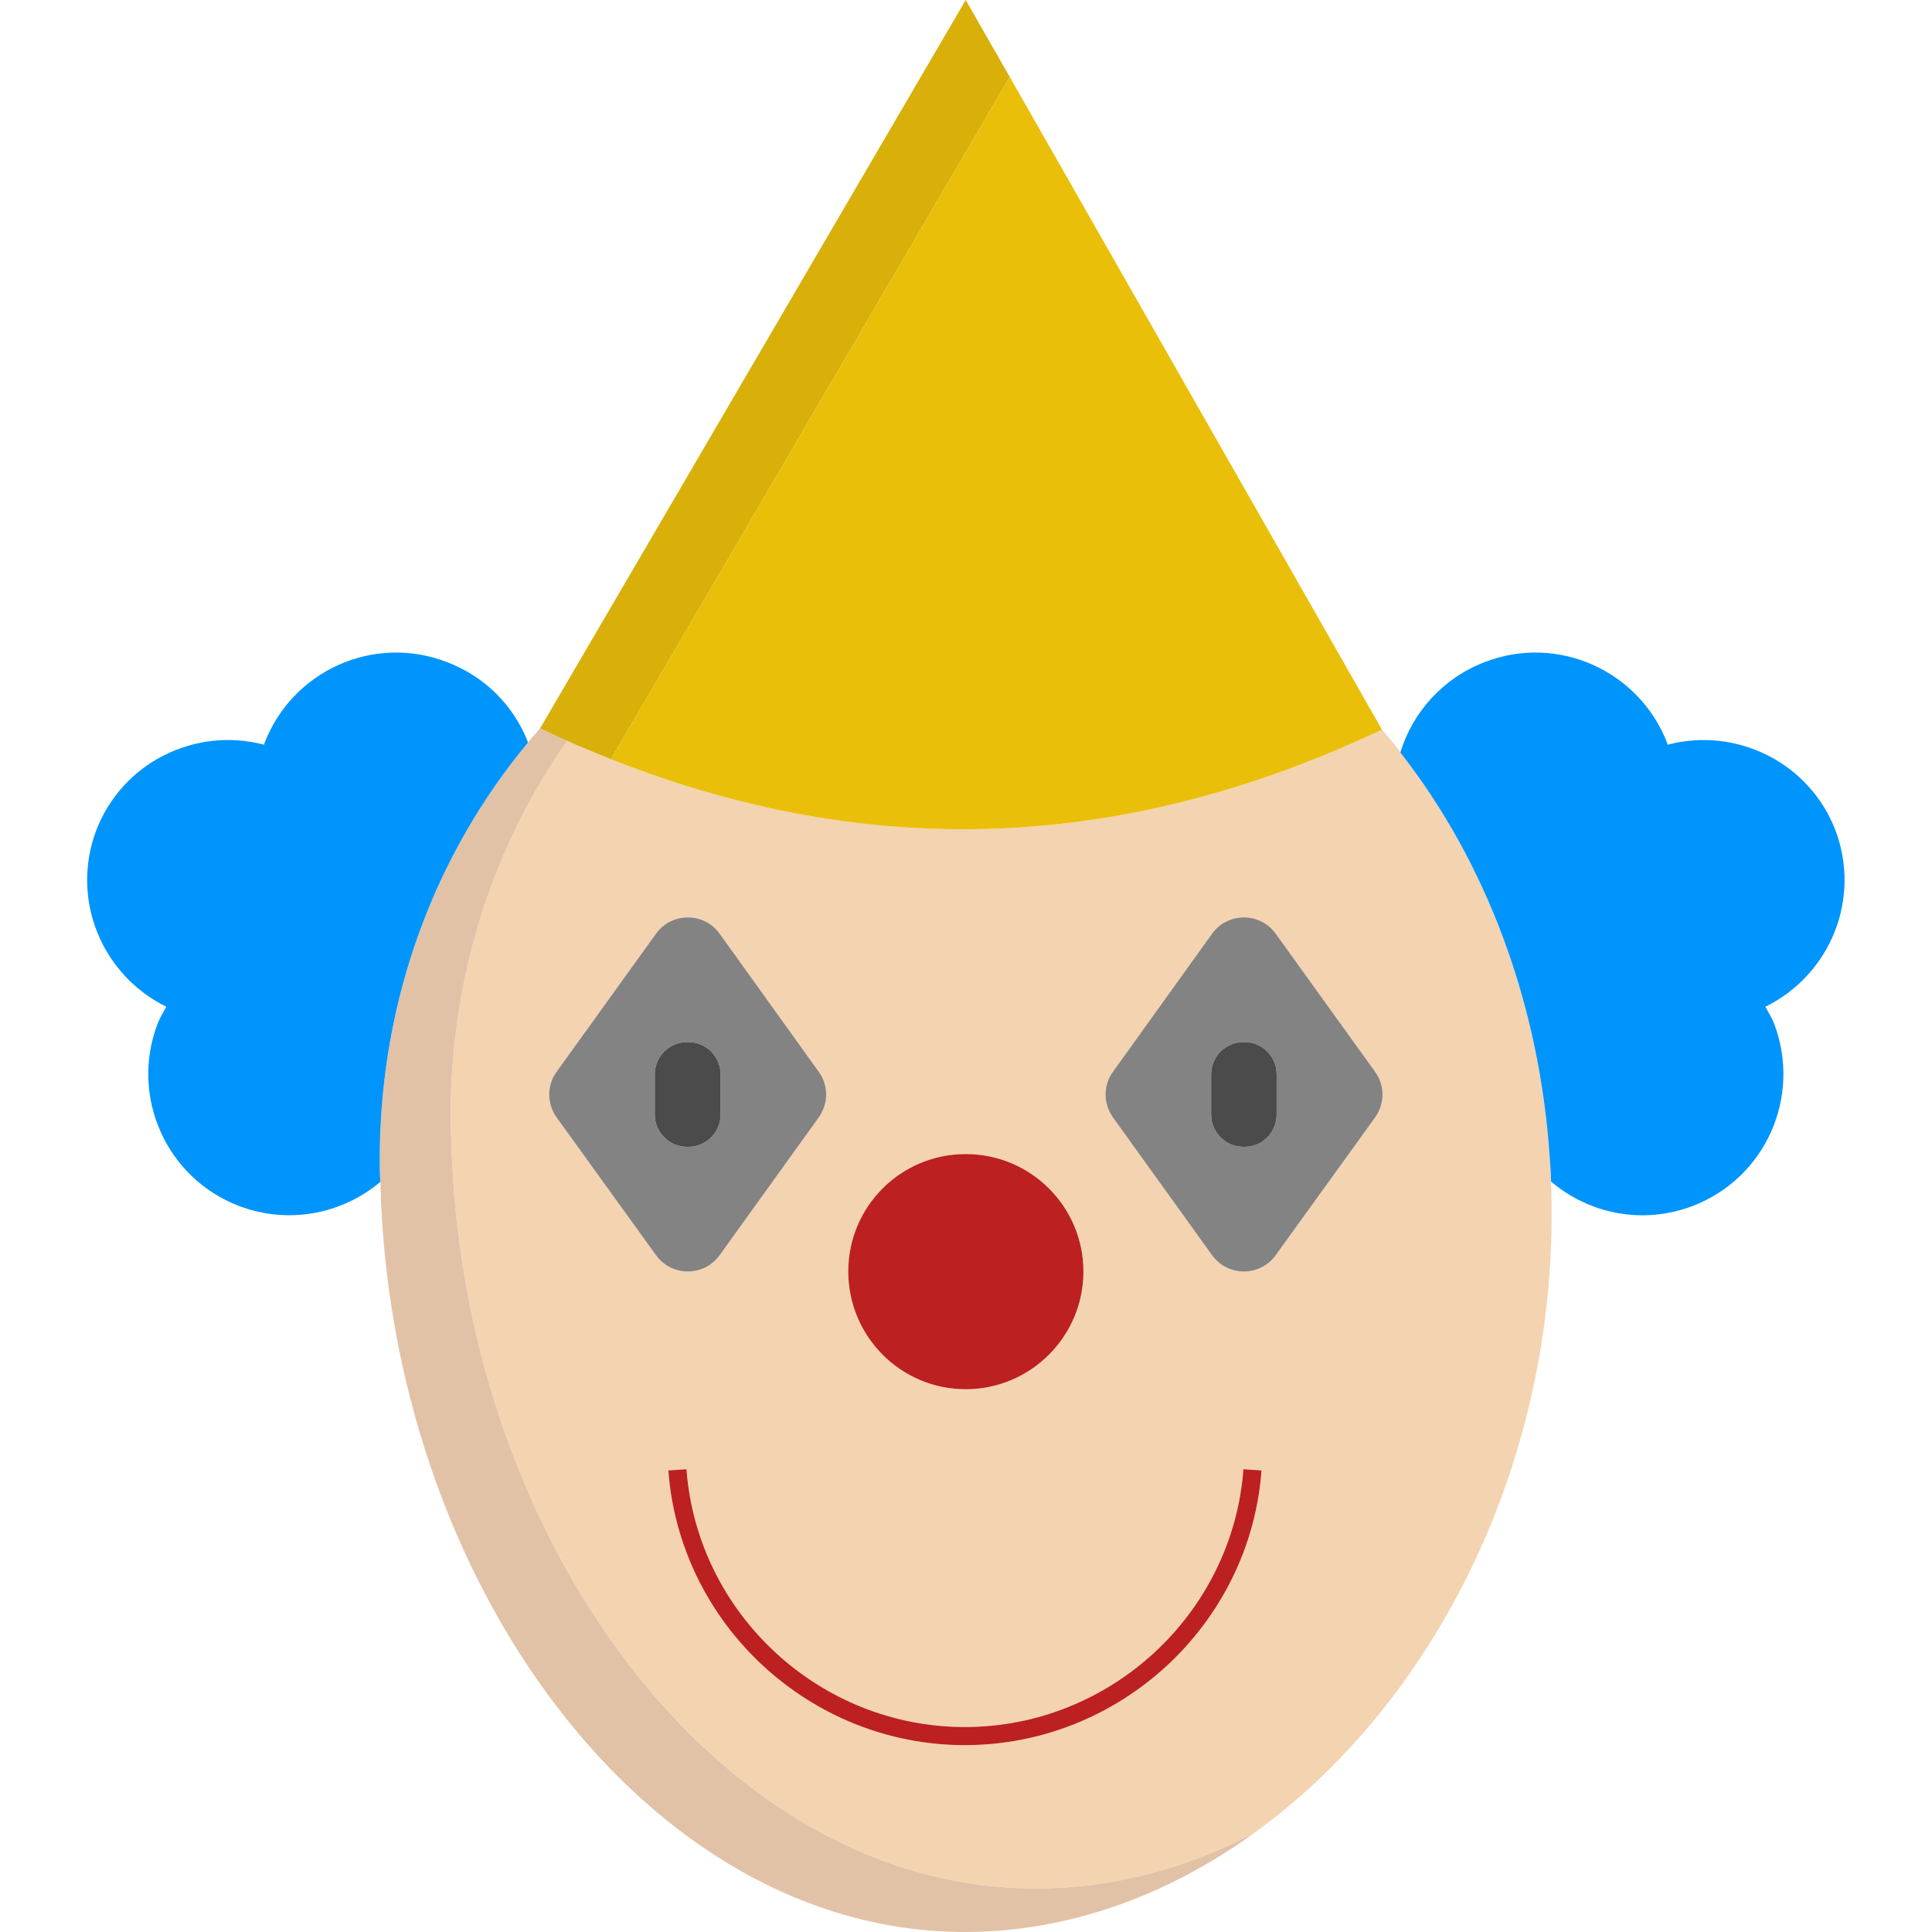 <svg xmlns="http://www.w3.org/2000/svg" xml:space="preserve" id="clown" x="0" y="0" enable-background="new 0 0 64 64" version="1.1" viewBox="0 0 64 64">
  <path fill="#f4d3b0" d="M31.99,38.23c2.15,0,3.9,1.74,3.9,3.89c0,2.15-1.75,3.9-3.9,3.9c-2.15,0-3.89-1.75-3.89-3.9
		C28.11,39.97,29.85,38.23,31.99,38.23z M21.73,41.58l-3.29-4.56c-0.33-0.46-0.33-1.07,0-1.52l3.29-4.57c0.52-0.72,1.59-0.72,2.11,0
		l3.28,4.57c0.33,0.45,0.33,1.06,0,1.52l-3.28,4.56C23.32,42.3,22.25,42.3,21.73,41.58z M45.55,37.02l-3.29,4.56
		c-0.52,0.72-1.59,0.72-2.11,0l-3.28-4.56c-0.33-0.46-0.33-1.07,0-1.52l3.28-4.57c0.52-0.72,1.59-0.72,2.11,0l3.29,4.57
		C45.88,35.95,45.88,36.56,45.55,37.02z M51.38,39.14c0-0.24-0.02-0.49-0.04-0.74c-0.33-5.14-2.11-9.84-4.95-13.47
		c0-0.01,0-0.01,0-0.01c-0.19-0.26-0.39-0.51-0.61-0.74v-0.01c-9.05,4.29-17.95,4.38-26.99,0.37c-2.43,3.46-3.86,7.76-3.86,12.42
		c0,0.24,0,0.5,0.02,0.74c0.31,13.28,8.86,24.86,19.36,24.86c2.51,0,4.96-0.65,7.22-1.83C47.53,56.42,51.73,48.27,51.38,39.14z
		 M31.96,57.81c-5.12,0-9.44-3.99-9.82-9.1l0.6-0.04c0.36,4.79,4.41,8.54,9.22,8.54c1.5,0,2.93-0.37,4.2-1.01c0,0,0,0,0.01-0.01
		c0.63-0.32,1.22-0.72,1.76-1.17c0.01,0,0.01-0.01,0.01-0.01c1.83-1.55,3.06-3.8,3.25-6.34l0.3,0.02l0.3,0.02
		c-0.15,1.98-0.88,3.79-2.03,5.27c-0.46,0.58-0.97,1.11-1.54,1.58C36.51,56.96,34.32,57.81,31.96,57.81z"></path>
  <path fill="#e2c2a6" d="M41.53,60.73C38.65,62.81,35.37,64,31.96,64c-10.5,0-19.05-11.58-19.36-24.85c-0.02-0.25-0.02-0.5-0.02-0.75
		c0-5.3,1.85-10.13,4.91-13.8v-0.01c0.13-0.16,0.27-0.31,0.4-0.46c0.3,0.14,0.6,0.28,0.9,0.41c-2.43,3.46-3.86,7.76-3.86,12.42
		c0,0.24,0,0.5,0.02,0.74c0.31,13.28,8.86,24.86,19.36,24.86C36.82,62.56,39.27,61.91,41.53,60.73z"></path>
  <path fill="#838383" d="M27.12 35.5l-3.28-4.57c-.52-.72-1.59-.72-2.11 0l-3.29 4.57c-.33.45-.33 1.06 0 1.52l3.29 4.56c.52.72 1.59.72 2.11 0l3.28-4.56C27.45 36.56 27.45 35.95 27.12 35.5zM23.87 36.92c0 .59-.48 1.07-1.07 1.07h-.04c-.59 0-1.07-.48-1.07-1.07v-1.33c0-.59.48-1.07 1.07-1.07h.04c.59 0 1.07.48 1.07 1.07V36.92zM45.55 35.5l-3.29-4.57c-.52-.72-1.59-.72-2.11 0l-3.28 4.57c-.33.45-.33 1.06 0 1.52l3.28 4.56c.52.72 1.59.72 2.11 0l3.29-4.56C45.88 36.56 45.88 35.95 45.55 35.5zM42.29 36.92c0 .59-.47 1.07-1.06 1.07h-.04c-.59 0-1.07-.48-1.07-1.07v-1.33c0-.59.48-1.07 1.07-1.07h.04c.59 0 1.06.48 1.06 1.07V36.92z"></path>
  <path fill="#0094fd" d="M58.48 33.35c.1.18.21.36.29.56.92 2.42-.29 5.12-2.7 6.04-1.65.63-3.43.26-4.69-.81 0-.24-.02-.49-.04-.74-.33-5.14-2.11-9.84-4.95-13.47 0-.01 0-.01 0-.01.41-1.33 1.41-2.46 2.8-2.99 2.41-.93 5.11.28 6.04 2.69 0 .02 0 .03.01.05 2.27-.6 4.69.58 5.56 2.83C61.66 29.78 60.63 32.29 58.48 33.35zM17.49 24.6c-3.06 3.67-4.91 8.5-4.91 13.8 0 .25 0 .5.02.75-1.27 1.07-3.04 1.42-4.68.8-2.41-.92-3.62-3.62-2.7-6.04.08-.2.19-.38.29-.56-2.15-1.06-3.18-3.57-2.32-5.85.87-2.25 3.28-3.43 5.56-2.83 0-.02.01-.03.01-.05.93-2.41 3.62-3.62 6.04-2.69 1.29.49 2.23 1.47 2.69 2.66V24.6z"></path>
  <path fill="#bc2020" d="M35.89,42.12c0,2.15-1.75,3.9-3.9,3.9c-2.15,0-3.89-1.75-3.89-3.9c0-2.15,1.74-3.89,3.89-3.89
		C34.14,38.23,35.89,39.97,35.89,42.12z"></path>
  <path fill="#d8b009" d="M33.45,2.55l-13.21,22.6c-0.78-0.31-1.57-0.65-2.35-1.02L31.99,0L33.45,2.55z"></path>
  <path fill="#eabf0a" d="M45.78,24.17c-8.57,4.06-17,4.36-25.54,0.98l13.21-22.6L45.78,24.17z"></path>
  <path fill="#bc2020" d="M41.79,48.71c-0.38,5.11-4.7,9.1-9.83,9.1c-5.12,0-9.44-3.99-9.82-9.1l0.6-0.04
		c0.36,4.79,4.41,8.54,9.22,8.54c4.82,0,8.87-3.75,9.23-8.54l0.3,0.02L41.79,48.71z"></path>
  <path fill="#4c4b4b" d="M42.29 35.59v1.33c0 .59-.47 1.07-1.06 1.07h-.04c-.59 0-1.07-.48-1.07-1.07v-1.33c0-.59.48-1.07 1.07-1.07h.04C41.82 34.52 42.29 35 42.29 35.59zM23.87 35.59v1.33c0 .59-.48 1.07-1.07 1.07h-.04c-.59 0-1.07-.48-1.07-1.07v-1.33c0-.59.48-1.07 1.07-1.07h.04C23.39 34.52 23.87 35 23.87 35.59z"></path>
</svg>
